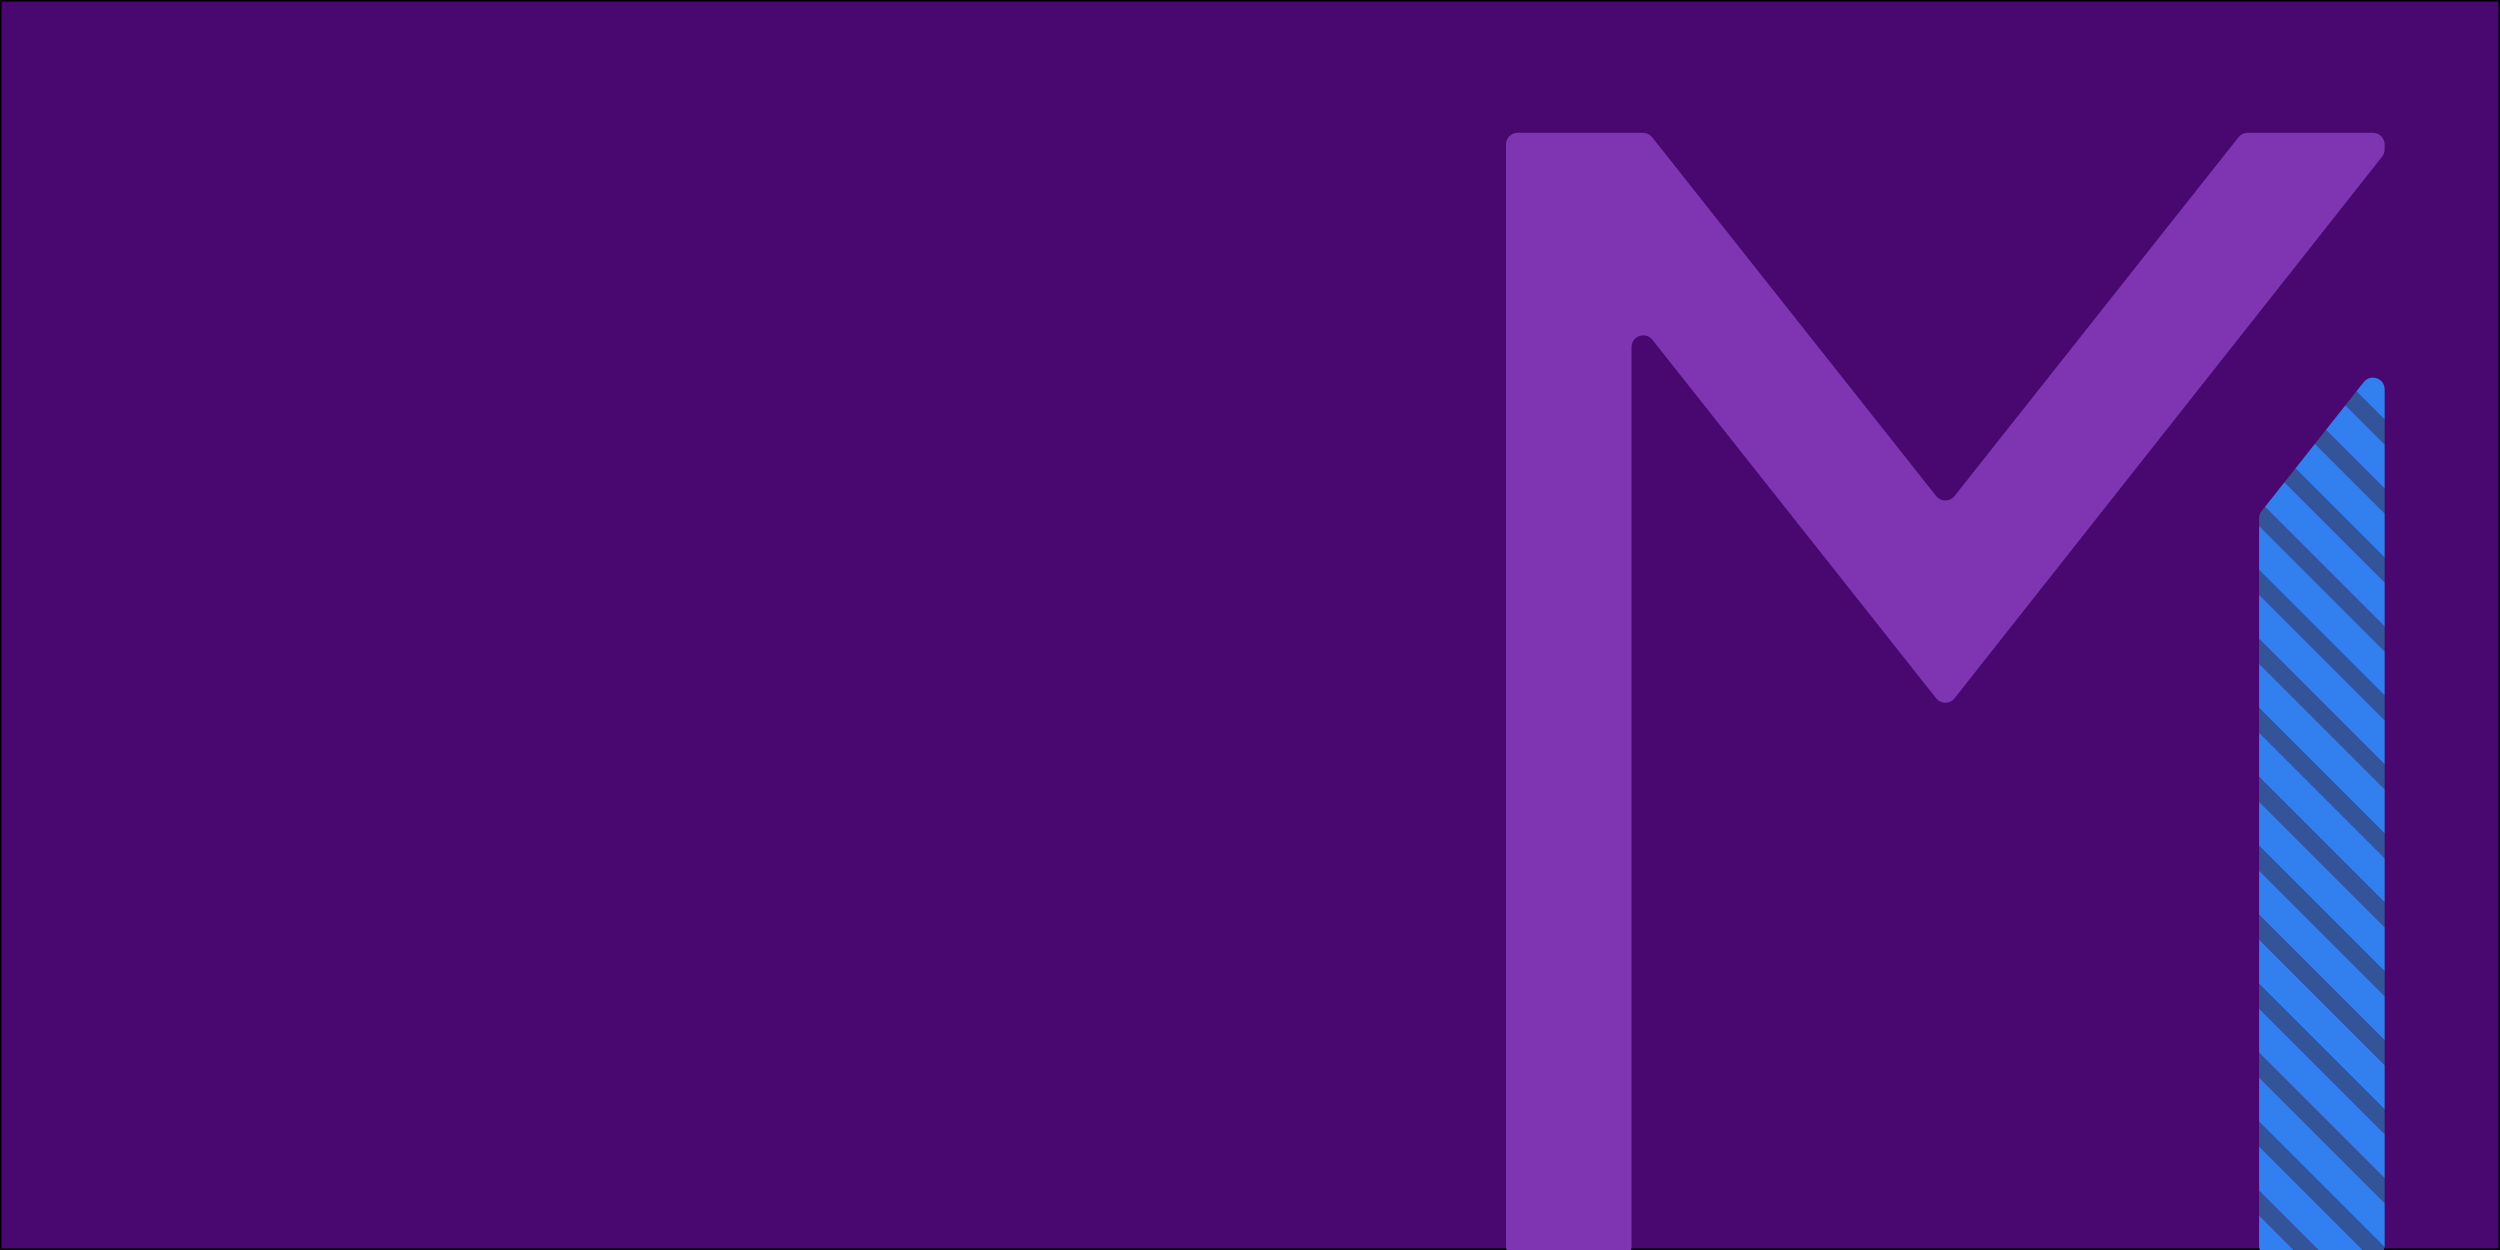 <?xml version="1.0" encoding="iso-8859-1"?>
<!-- Generator: Adobe Illustrator 26.3.1, SVG Export Plug-In . SVG Version: 6.00 Build 0)  -->
<svg version="1.1" xmlns="http://www.w3.org/2000/svg" xmlns:xlink="http://www.w3.org/1999/xlink" x="0px" y="0px"
	 viewBox="0 0 800 400" style="enable-background:new 0 0 800 400;" xml:space="preserve">
<g id="Layer_1">
	<g id="Main_x5F_Purple_x5F_BG_x5F_layer">
	</g>
</g>
<g id="crop">
	<g>
		<defs>
			<rect id="SVGID_1_" width="800" height="400"/>
		</defs>
		<clipPath id="SVGID_00000152953463665503949600000016295288045626655400_">
			<use xlink:href="#SVGID_1_"  style="overflow:visible;"/>
		</clipPath>
		
			<rect style="clip-path:url(#SVGID_00000152953463665503949600000016295288045626655400_);fill:#48086F;stroke:#000000;stroke-miterlimit:10;" width="800" height="400"/>
		<g style="clip-path:url(#SVGID_00000152953463665503949600000016295288045626655400_);">
			<polygon style="fill:#345499;" points="763.087,332.917 722.912,292.742 722.912,300.669 763.087,340.844 			"/>
			<path style="fill:#345499;" d="M722.912,366.876l35.624,35.624h0.801c1.955,0,3.542-1.501,3.716-3.41l-40.141-40.141V366.876z"/>
			<polygon style="fill:#345499;" points="722.912,388.945 736.468,402.5 744.395,402.5 722.912,381.018 			"/>
			<polygon style="fill:#345499;" points="763.087,354.986 722.912,314.811 722.912,322.738 763.087,362.913 			"/>
			<polygon style="fill:#345499;" points="763.087,377.055 722.912,336.88 722.912,344.807 763.087,384.982 			"/>
			<polygon style="fill:#345499;" points="763.087,266.71 722.912,226.535 722.912,234.462 763.087,274.637 			"/>
			<polygon style="fill:#345499;" points="763.087,134.296 754.042,125.251 750.54,129.675 763.087,142.223 			"/>
			<polygon style="fill:#345499;" points="763.087,178.434 734.54,149.887 731.038,154.311 763.087,186.361 			"/>
			<polygon style="fill:#345499;" points="763.087,222.572 722.912,182.397 722.912,190.324 763.087,230.499 			"/>
			<path style="fill:#345499;" d="M763.087,200.503l-38.299-38.298l-1.067,1.347c-0.524,0.663-0.81,1.483-0.81,2.328v2.375
				l40.175,40.175V200.503z"/>
			<polygon style="fill:#345499;" points="763.087,244.641 722.912,204.466 722.912,212.393 763.087,252.568 			"/>
			<polygon style="fill:#345499;" points="763.087,156.365 744.291,137.569 740.789,141.993 763.087,164.292 			"/>
			<polygon style="fill:#345499;" points="763.087,318.775 763.087,310.848 722.912,270.673 722.912,278.6 			"/>
			<polygon style="fill:#345499;" points="763.087,296.706 763.087,288.779 722.912,248.604 722.912,256.531 			"/>
			<polygon style="fill:#327FEF;" points="763.087,142.223 750.54,129.675 744.291,137.569 763.087,156.365 			"/>
			<path style="fill:#327FEF;" d="M763.087,124.604c0-3.555-4.484-5.114-6.69-2.328l-2.355,2.975l9.045,9.045V124.604z"/>
			<polygon style="fill:#327FEF;" points="763.087,230.499 722.912,190.324 722.912,204.466 763.087,244.641 			"/>
			<polygon style="fill:#327FEF;" points="763.087,274.637 722.912,234.462 722.912,248.604 763.087,288.779 			"/>
			<polygon style="fill:#327FEF;" points="763.087,318.775 722.912,278.6 722.912,292.742 763.087,332.917 			"/>
			<polygon style="fill:#327FEF;" points="763.087,340.844 722.912,300.669 722.912,314.811 763.087,354.986 			"/>
			<polygon style="fill:#327FEF;" points="763.087,310.848 763.087,296.706 722.912,256.531 722.912,270.673 			"/>
			<polygon style="fill:#327FEF;" points="763.087,252.568 722.912,212.393 722.912,226.535 763.087,266.71 			"/>
			<polygon style="fill:#327FEF;" points="763.087,208.43 722.912,168.255 722.912,182.397 763.087,222.572 			"/>
			<path style="fill:#327FEF;" d="M722.912,398.75c0,2.071,1.679,3.75,3.75,3.75h9.805l-13.555-13.555V398.75z"/>
			<polygon style="fill:#327FEF;" points="722.912,381.018 744.395,402.5 758.537,402.5 722.912,366.876 			"/>
			<polygon style="fill:#327FEF;" points="763.087,164.292 740.789,141.993 734.54,149.887 763.087,178.434 			"/>
			<polygon style="fill:#327FEF;" points="763.087,186.361 731.038,154.311 724.789,162.205 763.087,200.503 			"/>
			<polygon style="fill:#327FEF;" points="763.087,362.913 722.912,322.738 722.912,336.88 763.087,377.055 			"/>
			<path style="fill:#327FEF;" d="M722.912,344.807v14.142l40.141,40.141c0.01-0.114,0.034-0.223,0.034-0.34v-13.768
				L722.912,344.807z"/>
		</g>
		<path style="clip-path:url(#SVGID_00000152953463665503949600000016295288045626655400_);fill:#7F35B2;" d="M762.281,50.122
			l-136.829,173.33c-1.5,1.9-4.381,1.902-5.884,0.004l-90.79-114.703c-2.206-2.787-6.69-1.227-6.69,2.327v287.67
			c0,2.071-1.679,3.75-3.75,3.75h-32.675c-2.071,0-3.75-1.679-3.75-3.75V46.25c0-2.071,1.679-3.75,3.75-3.75h40.086
			c1.146,0,2.229,0.524,2.94,1.423l90.883,114.812c1.502,1.897,4.38,1.897,5.881,0l90.859-114.812
			c0.711-0.899,1.794-1.423,2.941-1.423h40.085c2.071,0,3.75,1.679,3.75,3.75v1.548C763.087,48.641,762.803,49.46,762.281,50.122z"
			/>
		<g style="clip-path:url(#SVGID_00000152953463665503949600000016295288045626655400_);">
		</g>
	</g>
</g>
</svg>
